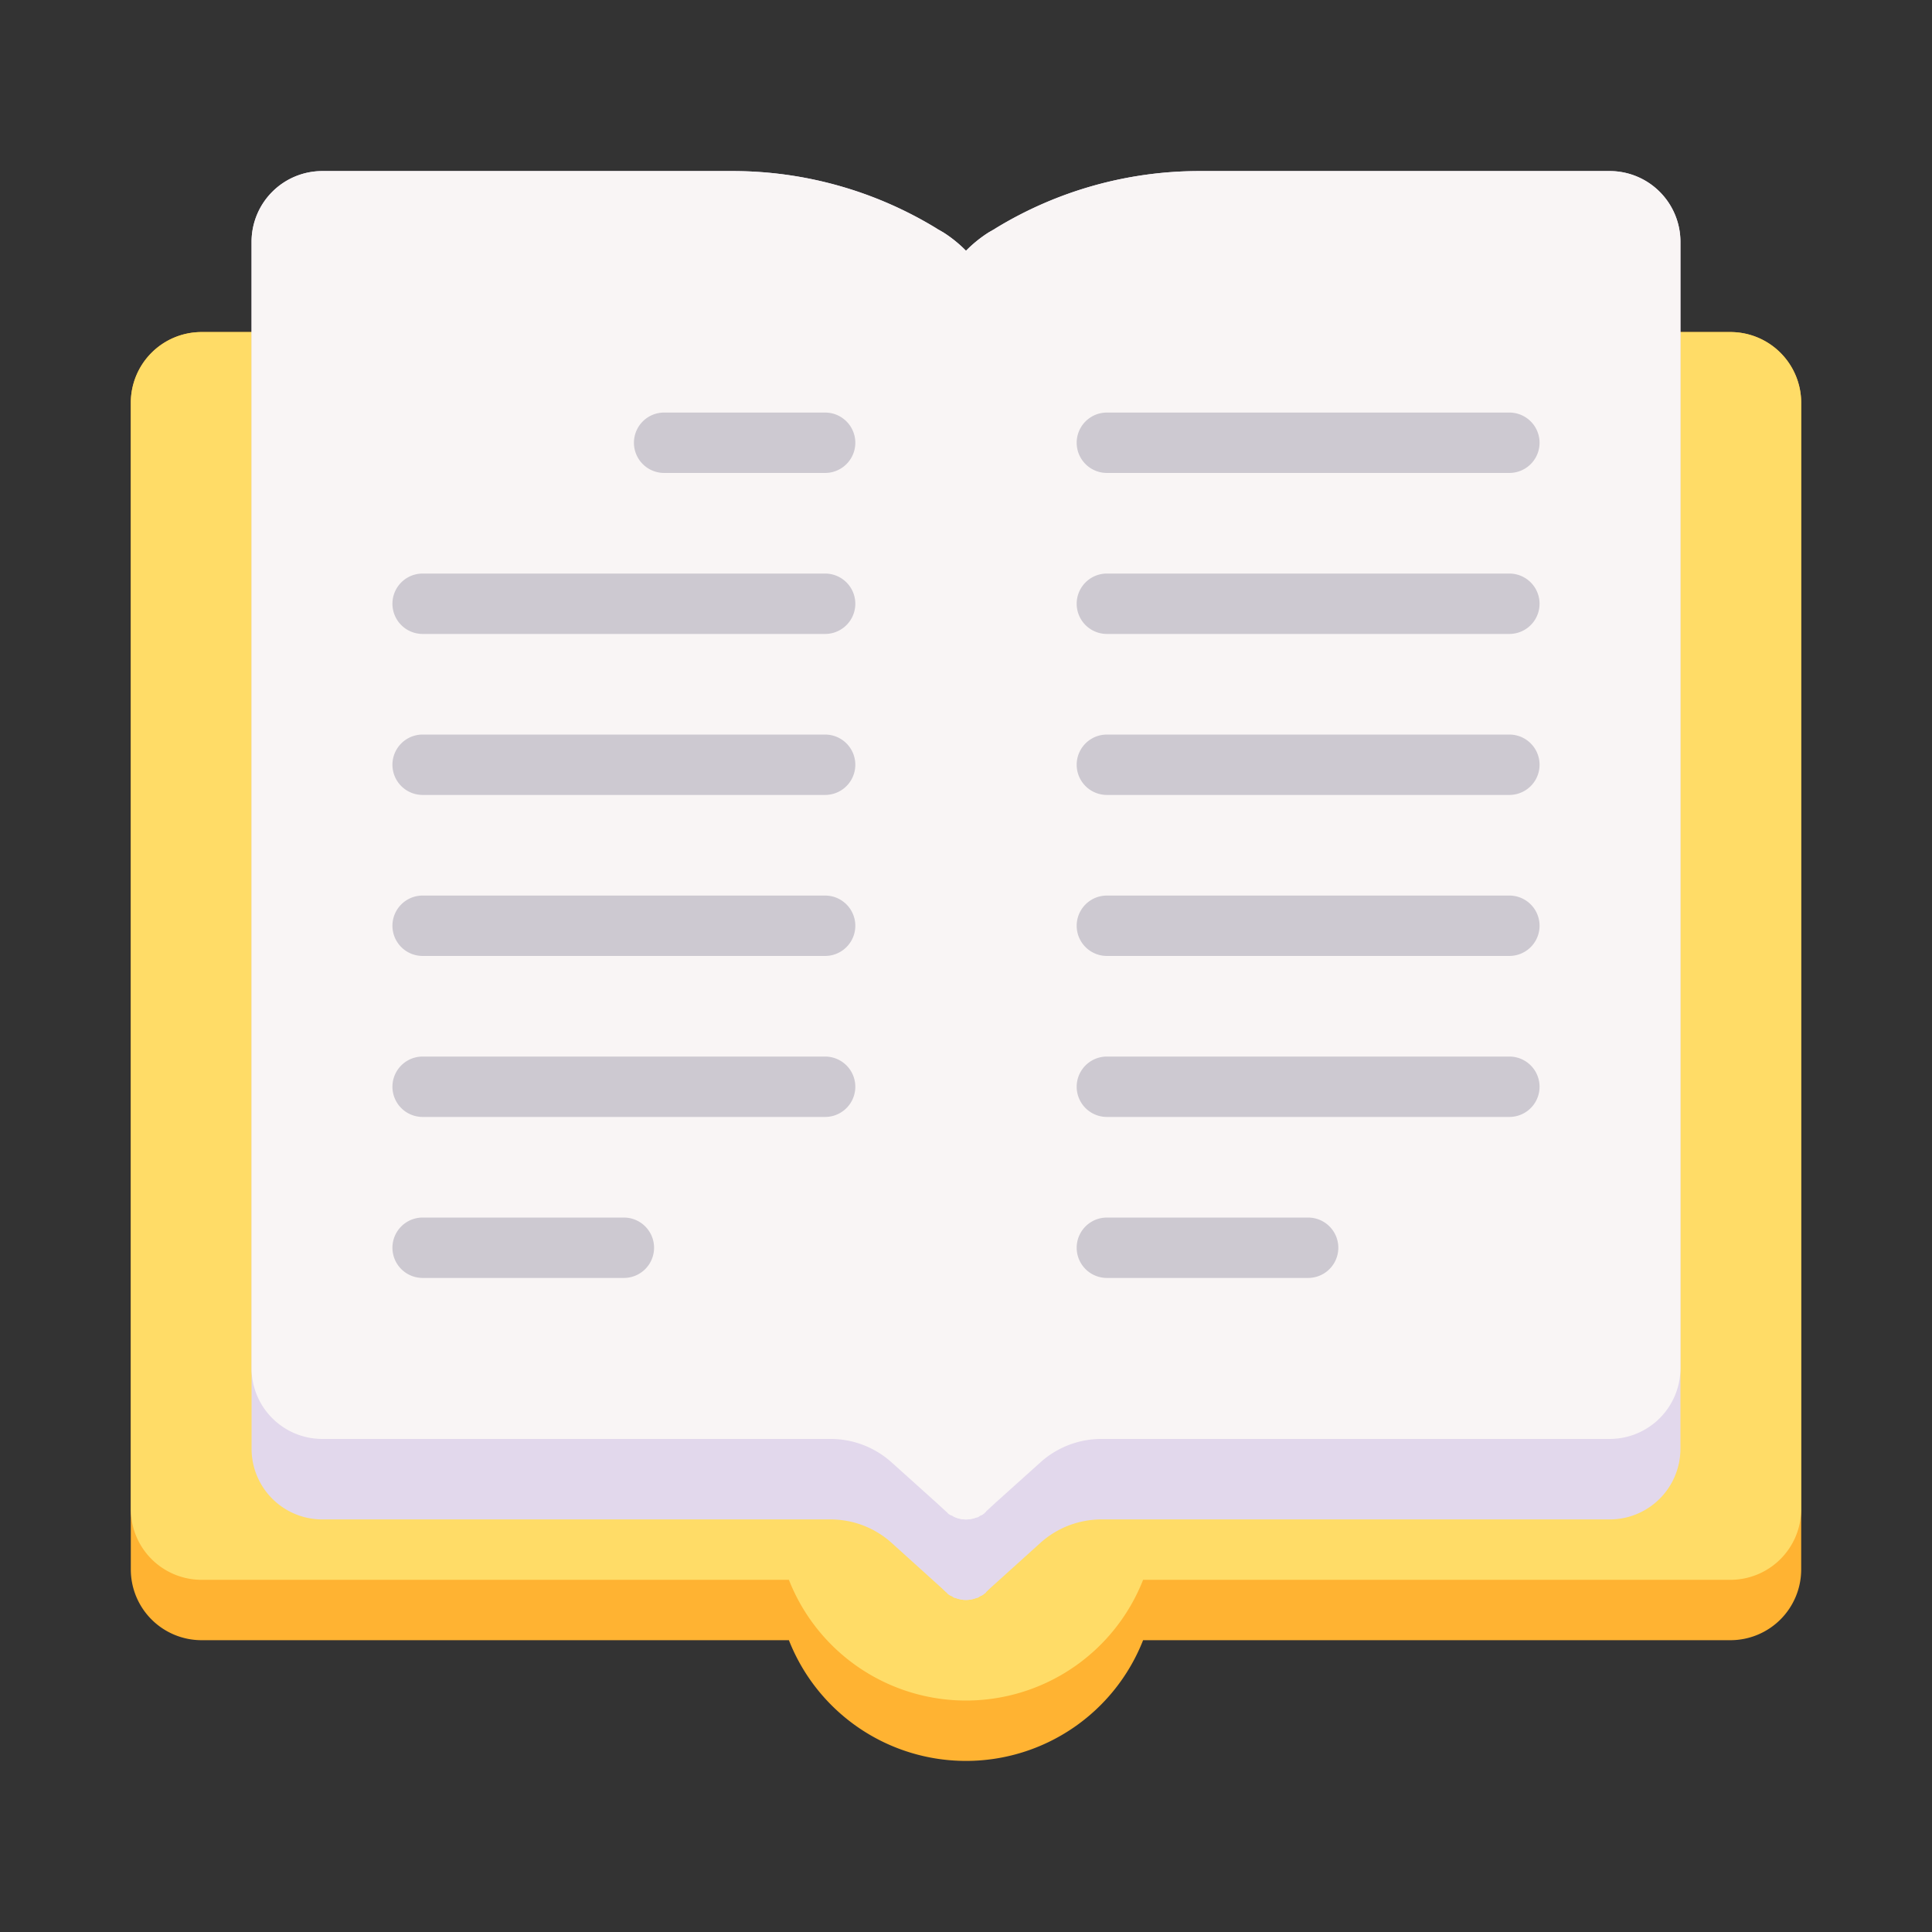<svg viewBox="0 0 48 48" xmlns="http://www.w3.org/2000/svg"><rect x="0" y="0" width="48" height="48" fill="#333333" stroke="none"/><g><g><path d="M44.75 10v29A1.758 1.758 0 0 1 43 40.75H28.4a4.727 4.727 0 0 1-8.8 0H5A1.758 1.758 0 0 1 3.25 39V10A1.758 1.758 0 0 1 5 8.25h38A1.758 1.758 0 0 1 44.75 10z" fill="#ffb332"></path><path d="M44.75 10v27.5A1.758 1.758 0 0 1 43 39.25H28.4a4.727 4.727 0 0 1-8.8 0H5a1.758 1.758 0 0 1-1.75-1.75V10A1.758 1.758 0 0 1 5 8.25h38A1.758 1.758 0 0 1 44.75 10z" fill="#ffdc67"></path><path d="M41.75 6v30A1.758 1.758 0 0 1 40 37.75H27.36a2.264 2.264 0 0 0-1.52.59l-1.34 1.21a.078.078 0 0 1-.04.04.292.292 0 0 1-.12.07.201.201 0 0 1-.08.04.701.701 0 0 1-.52 0c-.02 0-.03 0-.04-.01-.02-.01-.03-.01-.04-.03a.291.291 0 0 1-.12-.07c-.01-.02-.03-.03-.04-.04a.73.73 0 0 1-.25-.55V8.12A2.814 2.814 0 0 1 24 6.23a3.181 3.181 0 0 1 .57-.46l.14-.08.03-.02a9.724 9.724 0 0 1 5.07-1.42H40A1.758 1.758 0 0 1 41.75 6z" fill="#e2d8ec"></path><path d="M24.75 8.12V39a.729.729 0 0 1-.25.55.078.078 0 0 1-.04.04.292.292 0 0 1-.12.07c-.01.02-.02.02-.04.03-.01.01-.02.01-.04.01a.701.701 0 0 1-.52 0 .198.198 0 0 1-.08-.04.291.291 0 0 1-.12-.07c-.01-.02-.03-.03-.04-.04l-1.34-1.21a2.265 2.265 0 0 0-1.52-.59H8A1.758 1.758 0 0 1 6.25 36V6A1.758 1.758 0 0 1 8 4.25h10.19a9.724 9.724 0 0 1 5.07 1.42l.03.02.14.08a3.181 3.181 0 0 1 .57.46 2.814 2.814 0 0 1 .75 1.89z" fill="#e2d8ec"></path><path d="M41.75 6v28A1.758 1.758 0 0 1 40 35.75H27.36a2.264 2.264 0 0 0-1.52.59l-1.09.98-.25.23a.078.078 0 0 1-.04.04.292.292 0 0 1-.12.07.201.201 0 0 1-.08.04.701.701 0 0 1-.52 0c-.02 0 .09-31.64.26-31.47a3.181 3.181 0 0 1 .57-.46l.14-.08.03-.02a9.724 9.724 0 0 1 5.07-1.42H40A1.758 1.758 0 0 1 41.75 6z" fill="#f9f5f5"></path><path d="M24.46 37.59a.292.292 0 0 1-.12.07c-.01.02-.02.02-.04.03-.01.01-.02.01-.04.01a.701.701 0 0 1-.52 0 .198.198 0 0 1-.08-.04.291.291 0 0 1-.12-.07c-.01-.02-.03-.03-.04-.04l-.25-.23-1.09-.98a2.265 2.265 0 0 0-1.52-.59H8A1.758 1.758 0 0 1 6.25 34V6A1.758 1.758 0 0 1 8 4.25h10.19a9.724 9.724 0 0 1 5.07 1.42l.03.02.14.08a3.181 3.181 0 0 1 .57.46c.17-.17.48 31.35.46 31.36z" fill="#f9f5f5"></path><g fill="#cdc9d1"><path d="M37.5 27.75h-10a.75.75 0 0 1 0-1.5h10a.75.75 0 0 1 0 1.5zM32.5 31.75h-5a.75.75 0 0 1 0-1.5h5a.75.75 0 0 1 0 1.5zM37.5 19.75h-10a.75.75 0 0 1 0-1.5h10a.75.75 0 0 1 0 1.5zM37.5 23.75h-10a.75.75 0 0 1 0-1.5h10a.75.75 0 0 1 0 1.5zM37.5 11.75h-10a.75.75 0 0 1 0-1.5h10a.75.75 0 0 1 0 1.5zM37.5 15.75h-10a.75.75 0 0 1 0-1.5h10a.75.75 0 0 1 0 1.5zM20.5 27.75h-10a.75.75 0 0 1 0-1.5h10a.75.75 0 0 1 0 1.5zM15.5 31.75h-5a.75.75 0 0 1 0-1.5h5a.75.75 0 0 1 0 1.5zM20.5 19.75h-10a.75.75 0 0 1 0-1.5h10a.75.75 0 0 1 0 1.5zM20.5 23.75h-10a.75.75 0 0 1 0-1.5h10a.75.75 0 0 1 0 1.5zM20.5 11.75h-4a.75.75 0 0 1 0-1.5h4a.75.75 0 0 1 0 1.5zM20.5 15.75h-10a.75.75 0 0 1 0-1.5h10a.75.75 0 0 1 0 1.5z" fill="#cdc9d1"></path></g></g></g></svg>